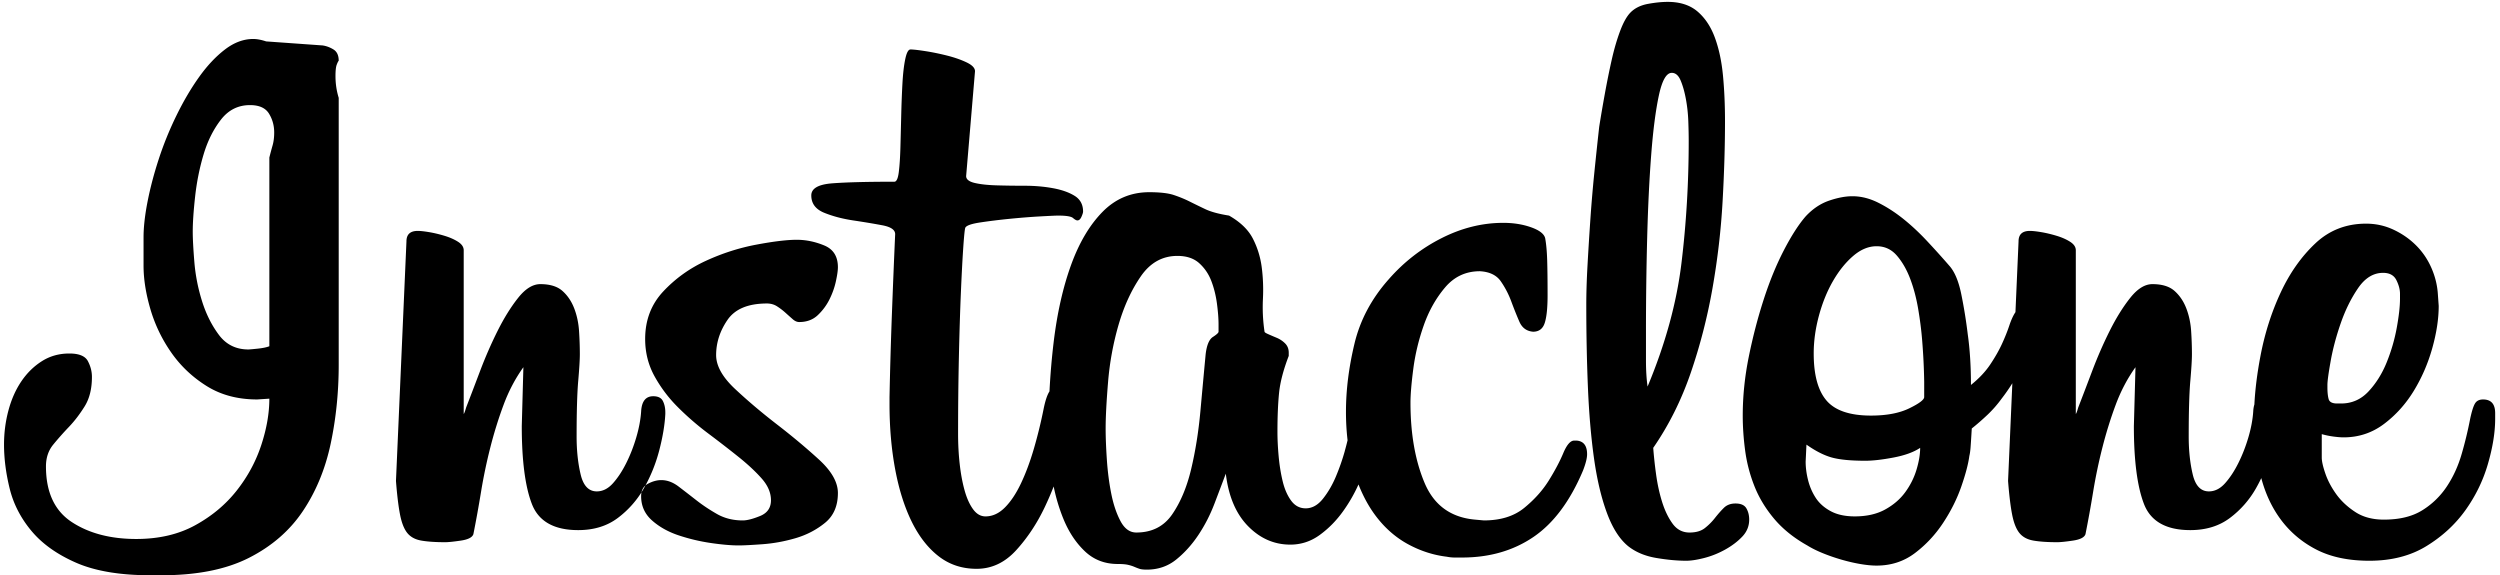 <svg width="465" height="107" xmlns="http://www.w3.org/2000/svg"><path d="M226.65 60.35c0-1.1-.1-2.4-.3-3.9-.2-1.5-.55-2.9-1.05-4.2-.5-1.3-1.25-2.4-2.25-3.3-1-.9-2.35-1.35-4.05-1.35-2.8 0-5.075 1.275-6.825 3.825-1.75 2.55-3.125 5.55-4.125 9s-1.65 7-1.95 10.65c-.3 3.65-.45 6.525-.45 8.625 0 1.6.075 3.525.225 5.775.15 2.25.425 4.375.825 6.375.4 2 .975 3.7 1.725 5.1.75 1.4 1.725 2.1 2.925 2.1 2.9 0 5.125-1.125 6.675-3.375 1.55-2.25 2.725-5.05 3.525-8.4.8-3.35 1.375-6.95 1.725-10.8.35-3.85.675-7.375.975-10.575.2-1.7.65-2.775 1.35-3.225.7-.45 1.05-.775 1.05-.975v-1.35zM63 11.3c-.1.1-.225.35-.375.75s-.225 1.1-.225 2.1c0 1.4.2 2.75.6 4.05v49.65c0 5.1-.5 10-1.5 14.7-1 4.7-2.725 8.875-5.175 12.525-2.45 3.65-5.8 6.55-10.05 8.7C42.025 105.925 36.6 107 30 107h-1.95c-5.7 0-10.325-.775-13.875-2.325-3.55-1.55-6.325-3.525-8.325-5.925-2-2.4-3.35-5.025-4.05-7.875C1.1 88.025.75 85.3.75 82.7c0-2.2.275-4.325.825-6.375.55-2.05 1.35-3.85 2.4-5.4 1.05-1.55 2.325-2.8 3.825-3.75 1.5-.95 3.2-1.425 5.1-1.425 1.8 0 2.95.475 3.45 1.425.5.95.75 1.925.75 2.925 0 2.2-.45 4.025-1.35 5.475-.9 1.45-1.875 2.725-2.925 3.825-1.05 1.1-2.025 2.2-2.925 3.3-.9 1.1-1.35 2.45-1.35 4.05 0 4.8 1.6 8.25 4.8 10.35 3.2 2.1 7.2 3.15 12 3.15 4.2 0 7.85-.85 10.95-2.55 3.1-1.7 5.675-3.85 7.725-6.45s3.575-5.425 4.575-8.475 1.5-5.925 1.5-8.625l-2.25.15c-3.6 0-6.725-.825-9.375-2.475-2.65-1.65-4.85-3.725-6.6-6.225a27.55 27.55 0 0 1-3.9-8.1c-.85-2.9-1.275-5.6-1.275-8.1v-5.25c0-1.9.25-4.125.75-6.675s1.2-5.2 2.1-7.95c.9-2.75 2-5.45 3.3-8.1 1.3-2.65 2.7-5.025 4.2-7.125 1.5-2.1 3.1-3.8 4.8-5.1 1.7-1.3 3.45-1.95 5.25-1.95.7 0 1.5.15 2.4.45l10.5.75c.7.1 1.375.35 2.025.75.65.4.975 1.1.975 2.1zm-12.9 18c.2-.8.4-1.55.6-2.25.2-.7.3-1.5.3-2.4 0-1.3-.325-2.475-.975-3.525-.65-1.05-1.825-1.575-3.525-1.575-2.2 0-4 .9-5.4 2.7-1.4 1.8-2.475 3.95-3.225 6.45S36.6 33.8 36.3 36.5c-.3 2.7-.45 4.9-.45 6.6 0 1.3.1 3.175.3 5.625.2 2.45.675 4.875 1.425 7.275.75 2.4 1.8 4.5 3.15 6.3C42.075 64.1 43.9 65 46.2 65c.2 0 .775-.05 1.725-.15.95-.1 1.675-.25 2.175-.45V29.3zm47.25 39c-1.5 2.1-2.725 4.425-3.675 6.975-.95 2.55-1.775 5.2-2.475 7.95a96.81 96.81 0 0 0-1.725 8.25c-.45 2.75-.925 5.375-1.425 7.875-.2.6-.975 1-2.325 1.2-1.35.2-2.325.3-2.925.3-1.8 0-3.275-.1-4.425-.3-1.15-.2-2.025-.675-2.625-1.425-.6-.75-1.05-1.9-1.35-3.45-.3-1.55-.55-3.625-.75-6.225L75.6 44.9c0-1.3.7-1.95 2.1-1.95.5 0 1.2.075 2.1.225.9.15 1.85.375 2.85.675 1 .3 1.85.675 2.55 1.125.7.45 1.05.975 1.05 1.575V77c.1-.1.25-.5.45-1.2.7-1.8 1.55-4.025 2.55-6.675 1-2.65 2.1-5.175 3.3-7.575 1.2-2.4 2.475-4.45 3.825-6.15 1.35-1.7 2.725-2.55 4.125-2.55 1.8 0 3.175.425 4.125 1.275.95.85 1.675 1.925 2.175 3.225.5 1.3.8 2.7.9 4.2.1 1.5.15 2.95.15 4.35 0 1-.1 2.65-.3 4.95-.2 2.3-.3 5.75-.3 10.35 0 2.6.25 4.95.75 7.05.5 2.1 1.5 3.15 3 3.15 1.1 0 2.1-.5 3-1.5.9-1 1.725-2.25 2.475-3.75s1.375-3.1 1.875-4.8c.5-1.7.8-3.3.9-4.8.1-1.9.85-2.85 2.25-2.85.9 0 1.5.3 1.8.9.3.6.45 1.3.45 2.1v.3c-.1 2-.475 4.25-1.125 6.75s-1.6 4.85-2.85 7.05a17.93 17.93 0 0 1-4.875 5.55c-2 1.5-4.45 2.25-7.35 2.25-4.5 0-7.375-1.625-8.625-4.875S97.05 85.65 97.05 79.25l.3-10.95zm58.5 23.4c0 2.4-.8 4.25-2.4 5.55-1.6 1.3-3.425 2.25-5.475 2.85-2.05.6-4.1.975-6.15 1.125-2.05.15-3.525.225-4.425.225-1.4 0-3.125-.15-5.175-.45a34.93 34.93 0 0 1-6-1.425c-1.95-.65-3.6-1.575-4.95-2.775s-2.025-2.7-2.025-4.5c0-1.1.425-1.875 1.275-2.325.85-.45 1.675-.675 2.475-.675 1.1 0 2.175.4 3.225 1.2 1.05.8 2.15 1.65 3.3 2.55 1.15.9 2.425 1.75 3.825 2.55 1.4.8 3 1.2 4.8 1.2.8 0 1.875-.275 3.225-.825 1.35-.55 2.025-1.525 2.025-2.925s-.575-2.75-1.725-4.05c-1.15-1.3-2.6-2.65-4.35-4.05-1.75-1.4-3.625-2.85-5.625-4.35-2-1.5-3.875-3.125-5.625-4.875a25.386 25.386 0 0 1-4.35-5.775c-1.15-2.1-1.725-4.4-1.725-6.9 0-3.5 1.125-6.45 3.375-8.85 2.25-2.4 4.9-4.3 7.95-5.7 3.05-1.4 6.175-2.4 9.375-3 3.2-.6 5.7-.9 7.5-.9 1.7 0 3.4.35 5.1 1.05 1.7.7 2.55 2.05 2.55 4.05 0 .6-.125 1.475-.375 2.625s-.65 2.275-1.2 3.375a10.38 10.38 0 0 1-2.175 2.925c-.9.85-2.05 1.275-3.45 1.275-.4 0-.8-.175-1.2-.525-.4-.35-.85-.75-1.35-1.2-.5-.45-1.025-.85-1.575-1.2s-1.175-.525-1.875-.525c-3.5 0-5.95 1.025-7.35 3.075-1.4 2.05-2.1 4.225-2.1 6.525 0 2 1.175 4.1 3.525 6.3 2.35 2.2 4.95 4.4 7.8 6.6 2.85 2.2 5.45 4.375 7.8 6.525 2.35 2.15 3.525 4.225 3.525 6.225zm96.83-1.593a28.452 28.452 0 0 1-2.855 4.968c-1.25 1.75-2.7 3.225-4.35 4.425-1.65 1.2-3.475 1.8-5.475 1.8-3 0-5.625-1.15-7.875-3.45-2.25-2.3-3.625-5.55-4.125-9.75-.6 1.6-1.3 3.45-2.1 5.55-.8 2.1-1.8 4.05-3 5.85-1.2 1.8-2.575 3.325-4.125 4.575-1.55 1.25-3.375 1.875-5.475 1.875-.6 0-1.05-.05-1.35-.15-.3-.1-.625-.225-.975-.375s-.75-.275-1.2-.375c-.45-.1-1.075-.15-1.875-.15-2.4 0-4.425-.775-6.075-2.325-1.65-1.55-2.975-3.525-3.975-5.925a33.238 33.238 0 0 1-1.867-6.168c-.5 1.29-1.053 2.57-1.658 3.843-1.45 3.05-3.225 5.725-5.325 8.025-2.1 2.3-4.55 3.45-7.35 3.45-2.7 0-5.05-.775-7.05-2.325-2-1.55-3.675-3.7-5.025-6.45-1.35-2.75-2.375-6-3.075-9.75-.7-3.75-1.05-7.775-1.05-12.075v-1.35c.1-5.1.25-10.3.45-15.6.2-5.3.4-10.2.6-14.7 0-.8-.8-1.35-2.4-1.65-1.6-.3-3.4-.6-5.4-.9-2-.3-3.8-.775-5.4-1.425-1.6-.65-2.4-1.725-2.4-3.225 0-1.3 1.3-2.05 3.9-2.25 2.6-.2 6.45-.3 11.55-.3.4 0 .675-.6.825-1.8.15-1.2.25-2.725.3-4.575.05-1.85.1-3.825.15-5.925.05-2.1.125-4.075.225-5.925.1-1.85.275-3.375.525-4.575.25-1.2.575-1.8.975-1.8.5 0 1.4.1 2.7.3 1.3.2 2.65.475 4.05.825s2.625.775 3.675 1.275c1.05.5 1.575 1.05 1.575 1.65l-1.65 19.5c0 .6.525 1.025 1.575 1.275 1.05.25 2.4.4 4.05.45 1.65.05 3.4.075 5.25.075s3.6.15 5.25.45c1.65.3 3 .775 4.05 1.425 1.05.65 1.575 1.625 1.575 2.925 0 .2-.1.525-.3.975-.2.45-.45.675-.75.675-.2 0-.475-.15-.825-.45-.35-.3-1.275-.45-2.775-.45-.4 0-1.5.05-3.3.15-1.8.1-3.7.25-5.7.45s-3.825.425-5.475.675c-1.65.25-2.575.575-2.775.975-.1.2-.225 1.375-.375 3.525s-.3 4.975-.45 8.475c-.15 3.5-.275 7.525-.375 12.075-.1 4.55-.15 9.325-.15 14.325 0 1.9.1 3.75.3 5.55.2 1.8.5 3.425.9 4.875.4 1.45.925 2.625 1.575 3.525.65.9 1.425 1.35 2.325 1.35 1.3 0 2.5-.55 3.6-1.65 1.1-1.1 2.1-2.6 3-4.5.9-1.9 1.7-4.05 2.4-6.45.7-2.4 1.3-4.85 1.8-7.35.3-1.5.65-2.575 1.05-3.225.016-.026.032-.052.05-.077.16-3.14.419-6.189.775-9.148.65-5.4 1.725-10.175 3.225-14.325 1.5-4.15 3.45-7.45 5.85-9.9 2.4-2.45 5.3-3.675 8.7-3.675 2 0 3.525.175 4.575.525 1.05.35 2.025.75 2.925 1.2.9.45 1.875.925 2.925 1.425 1.05.5 2.525.9 4.425 1.2 2.1 1.2 3.575 2.625 4.425 4.275.85 1.65 1.4 3.425 1.65 5.325.25 1.9.325 3.875.225 5.925s0 4.075.3 6.075c0 .1.225.25.675.45.45.2.975.425 1.575.675.6.25 1.125.6 1.575 1.05.45.45.675 1.025.675 1.725v.6c-1 2.6-1.6 4.9-1.8 6.9-.2 2-.3 4.4-.3 7.2 0 1.4.075 2.925.225 4.575.15 1.65.4 3.2.75 4.65.35 1.45.875 2.65 1.575 3.6.7.95 1.6 1.425 2.7 1.425 1.2 0 2.275-.6 3.225-1.8.95-1.2 1.75-2.575 2.4-4.125.65-1.55 1.2-3.125 1.65-4.725a46.13 46.13 0 0 0 .524-2.012 45.531 45.531 0 0 1-.299-5.338c0-4 .525-8.2 1.575-12.6 1.05-4.4 3.175-8.4 6.375-12 2.8-3.2 6.075-5.75 9.825-7.65 3.75-1.9 7.575-2.85 11.475-2.85 1.9 0 3.625.275 5.175.825 1.55.55 2.425 1.225 2.625 2.025.2 1.1.325 2.475.375 4.125.05 1.65.075 3.825.075 6.525 0 2.3-.175 4-.525 5.1-.35 1.1-1.075 1.65-2.175 1.65-1.2-.1-2.05-.725-2.55-1.875s-1-2.4-1.5-3.75-1.15-2.6-1.95-3.75-2.1-1.775-3.9-1.875c-2.6 0-4.75 1-6.45 3-1.7 2-3.025 4.35-3.975 7.05-.95 2.7-1.6 5.4-1.95 8.1-.35 2.7-.525 4.8-.525 6.3 0 5.8.875 10.775 2.625 14.925s4.875 6.425 9.375 6.825l1.65.15c3.1 0 5.6-.775 7.5-2.325 1.9-1.55 3.425-3.25 4.575-5.1 1.15-1.85 2.05-3.55 2.7-5.1.65-1.55 1.325-2.325 2.025-2.325h.45c1.3.1 1.95.95 1.95 2.55 0 .7-.25 1.7-.75 3-2.4 5.7-5.475 9.825-9.225 12.375-3.75 2.55-8.175 3.825-13.275 3.825h-1.425c-.45 0-.925-.05-1.425-.15-2.5-.3-4.9-1.075-7.2-2.325-2.3-1.25-4.3-3-6-5.25-1.268-1.678-2.341-3.634-3.22-5.868zm72.67 6.543c0 1.2-.425 2.25-1.275 3.15-.85.9-1.9 1.7-3.15 2.4s-2.55 1.225-3.9 1.575c-1.35.35-2.475.525-3.375.525-1.7 0-3.575-.175-5.625-.525-2.05-.35-3.775-1.075-5.175-2.175-1.6-1.3-2.925-3.375-3.975-6.225-1.05-2.85-1.85-6.25-2.4-10.2-.55-3.95-.925-8.35-1.125-13.2-.2-4.85-.3-9.925-.3-15.225 0-2.2.075-4.65.225-7.35.15-2.7.325-5.525.525-8.475.2-2.95.45-5.9.75-8.85.3-2.95.6-5.775.9-8.475.3-1.9.65-3.95 1.05-6.15s.825-4.3 1.275-6.3c.45-2 .975-3.8 1.575-5.4.6-1.6 1.25-2.75 1.95-3.45.8-.8 1.875-1.325 3.225-1.575S309.1.35 310.2.35c2.3 0 4.15.6 5.55 1.8 1.4 1.2 2.475 2.825 3.225 4.875s1.25 4.4 1.5 7.05c.25 2.65.375 5.475.375 8.475 0 4.6-.15 9.575-.45 14.925-.3 5.35-.925 10.725-1.875 16.125s-2.3 10.65-4.05 15.75S310.4 79.1 307.5 83.3a79 79 0 0 0 .525 4.875c.25 1.85.625 3.575 1.125 5.175.5 1.6 1.15 2.95 1.95 4.05.8 1.1 1.85 1.65 3.15 1.65 1.2 0 2.15-.275 2.85-.825.7-.55 1.325-1.175 1.875-1.875s1.1-1.325 1.65-1.875c.55-.55 1.275-.825 2.175-.825 1 0 1.675.3 2.025.9.35.6.525 1.3.525 2.1zm-11.25-70.5c0-1-.025-2.2-.075-3.6-.05-1.4-.2-2.775-.45-4.125s-.575-2.5-.975-3.45c-.4-.95-.95-1.425-1.65-1.425-1 0-1.8 1.4-2.4 4.2-.6 2.8-1.075 6.475-1.425 11.025-.35 4.55-.6 9.7-.75 15.45a670.15 670.15 0 0 0-.225 17.475v5.325c0 1.85.1 3.475.3 4.875 3.3-7.9 5.4-15.55 6.3-22.95.9-7.4 1.35-15 1.35-22.8zM357.9 71a117.156 117.156 0 0 0-.375-7.65c-.15-1.9-.4-3.875-.75-5.925s-.85-3.925-1.5-5.625c-.65-1.7-1.475-3.125-2.475-4.275-1-1.15-2.25-1.725-3.75-1.725s-2.95.6-4.35 1.8c-1.4 1.2-2.65 2.75-3.75 4.65-1.1 1.9-1.975 4.05-2.625 6.45-.65 2.4-.975 4.75-.975 7.05 0 4 .8 6.925 2.4 8.775 1.6 1.85 4.35 2.775 8.25 2.775 2.9 0 5.275-.45 7.125-1.35 1.85-.9 2.775-1.6 2.775-2.1V71zm-.75 12.3c-1.2.8-2.85 1.4-4.95 1.8-2.1.4-3.85.6-5.25.6-2.7 0-4.775-.2-6.225-.6-1.45-.4-3.025-1.2-4.725-2.4l-.15 3.15c0 1.1.15 2.25.45 3.45.3 1.2.775 2.3 1.425 3.3s1.575 1.825 2.775 2.475c1.2.65 2.7.975 4.5.975 2.2 0 4.075-.425 5.625-1.275 1.55-.85 2.8-1.925 3.75-3.225.95-1.3 1.65-2.7 2.1-4.2.45-1.5.675-2.85.675-4.05zm17.724-25.241l.576-13.159c0-1.3.7-1.95 2.1-1.95.5 0 1.2.075 2.1.225.9.15 1.85.375 2.85.675 1 .3 1.85.675 2.55 1.125.7.45 1.05.975 1.05 1.575V77c.1-.1.25-.5.45-1.2.7-1.8 1.55-4.025 2.55-6.675 1-2.65 2.1-5.175 3.3-7.575 1.2-2.4 2.475-4.45 3.825-6.15 1.35-1.7 2.725-2.55 4.125-2.55 1.8 0 3.175.425 4.125 1.275.95.85 1.675 1.925 2.175 3.225.5 1.3.8 2.7.9 4.2.1 1.5.15 2.95.15 4.35 0 1-.1 2.65-.3 4.95-.2 2.3-.3 5.75-.3 10.35 0 2.6.25 4.95.75 7.05.5 2.1 1.5 3.15 3 3.15 1.1 0 2.1-.5 3-1.5.9-1 1.725-2.25 2.475-3.75s1.375-3.1 1.875-4.8c.5-1.7.8-3.3.9-4.8.026-.502.098-.938.215-1.307.143-2.808.522-5.823 1.135-9.043.8-4.2 2.05-8.125 3.75-11.775 1.7-3.65 3.85-6.7 6.45-9.15s5.75-3.675 9.45-3.675c1.8 0 3.5.375 5.1 1.125 1.6.75 3 1.725 4.2 2.925 1.2 1.2 2.15 2.6 2.85 4.2.7 1.6 1.1 3.25 1.2 4.95l.15 2.1c0 2.4-.4 5.025-1.2 7.875-.8 2.85-1.95 5.5-3.45 7.95-1.5 2.45-3.35 4.5-5.55 6.15-2.2 1.65-4.7 2.475-7.5 2.475-.5 0-1.125-.05-1.875-.15-.75-.1-1.475-.25-2.175-.45v4.35c0 .7.225 1.7.675 3 .45 1.3 1.125 2.575 2.025 3.825.9 1.25 2.075 2.35 3.525 3.3 1.45.95 3.225 1.425 5.325 1.425 2.9 0 5.275-.575 7.125-1.725A14.864 14.864 0 0 0 455.1 90.5c1.2-1.8 2.125-3.825 2.775-6.075a72.267 72.267 0 0 0 1.575-6.525c.3-1.4.6-2.35.9-2.85.3-.5.8-.75 1.5-.75 1.5 0 2.25.85 2.25 2.55v1.05c0 2.5-.45 5.3-1.35 8.4-.9 3.1-2.3 5.975-4.2 8.625-1.9 2.65-4.325 4.875-7.275 6.675-2.95 1.8-6.475 2.7-10.575 2.7-3.9 0-7.2-.7-9.9-2.1-2.7-1.4-4.925-3.3-6.675-5.7-1.586-2.175-2.761-4.699-3.526-7.572-.301.636-.626 1.26-.974 1.872a17.93 17.93 0 0 1-4.875 5.55c-2 1.5-4.45 2.25-7.35 2.25-4.5 0-7.375-1.625-8.625-4.875S396.9 85.65 396.9 79.25l.3-10.95c-1.5 2.1-2.725 4.425-3.675 6.975-.95 2.55-1.775 5.2-2.475 7.95a96.81 96.81 0 0 0-1.725 8.25c-.45 2.75-.925 5.375-1.425 7.875-.2.6-.975 1-2.325 1.2-1.35.2-2.325.3-2.925.3-1.8 0-3.275-.1-4.425-.3-1.15-.2-2.025-.675-2.625-1.425-.6-.75-1.05-1.9-1.35-3.45-.3-1.55-.55-3.625-.75-6.225l.795-18.166a34.554 34.554 0 0 1-1.995 2.866 21.7 21.7 0 0 1-2.625 3c-.95.9-1.925 1.75-2.925 2.55-.1 1.7-.175 2.875-.225 3.525-.05.65-.125 1.175-.225 1.575-.2 1.5-.7 3.4-1.5 5.7-.8 2.3-1.925 4.55-3.375 6.75s-3.2 4.075-5.25 5.625c-2.05 1.55-4.425 2.325-7.125 2.325-.9 0-1.925-.1-3.075-.3-1.15-.2-2.325-.475-3.525-.825-1.2-.35-2.35-.75-3.45-1.2-1.1-.45-2.05-.925-2.85-1.425-2.5-1.4-4.55-3.05-6.15-4.95-1.6-1.9-2.825-3.925-3.675-6.075a27.932 27.932 0 0 1-1.725-6.6c-.3-2.25-.45-4.425-.45-6.525 0-3.6.375-7.25 1.125-10.95.75-3.7 1.675-7.25 2.775-10.65 1.1-3.4 2.35-6.45 3.75-9.15s2.75-4.8 4.05-6.3c1.3-1.4 2.75-2.375 4.35-2.925 1.6-.55 3.05-.825 4.35-.825 1.6 0 3.2.4 4.8 1.2 1.6.8 3.15 1.8 4.65 3 1.5 1.2 2.975 2.575 4.425 4.125 1.45 1.55 2.825 3.075 4.125 4.575 1 1.1 1.75 2.875 2.25 5.325s.9 4.925 1.2 7.425c.2 1.4.35 2.9.45 4.5.1 1.6.15 3.25.15 4.95 1.5-1.2 2.7-2.475 3.6-3.825.9-1.35 1.625-2.625 2.175-3.825.55-1.2 1-2.325 1.35-3.375.35-1.05.725-1.875 1.125-2.475a2.22 2.22 0 0 1 .024-.041zM446.4 54.65c0-.8-.225-1.65-.675-2.55-.45-.9-1.275-1.35-2.475-1.35-1.8 0-3.35.95-4.65 2.85-1.3 1.9-2.375 4.075-3.225 6.525-.85 2.45-1.475 4.8-1.875 7.05-.4 2.25-.6 3.725-.6 4.425v.45c0 .9.075 1.625.225 2.175.15.55.675.825 1.575.825h.75c2 0 3.7-.75 5.1-2.25 1.4-1.5 2.525-3.3 3.375-5.4.85-2.1 1.475-4.25 1.875-6.45.4-2.2.6-4 .6-5.4v-.9z" fill="#000" fill-rule="evenodd"/></svg>